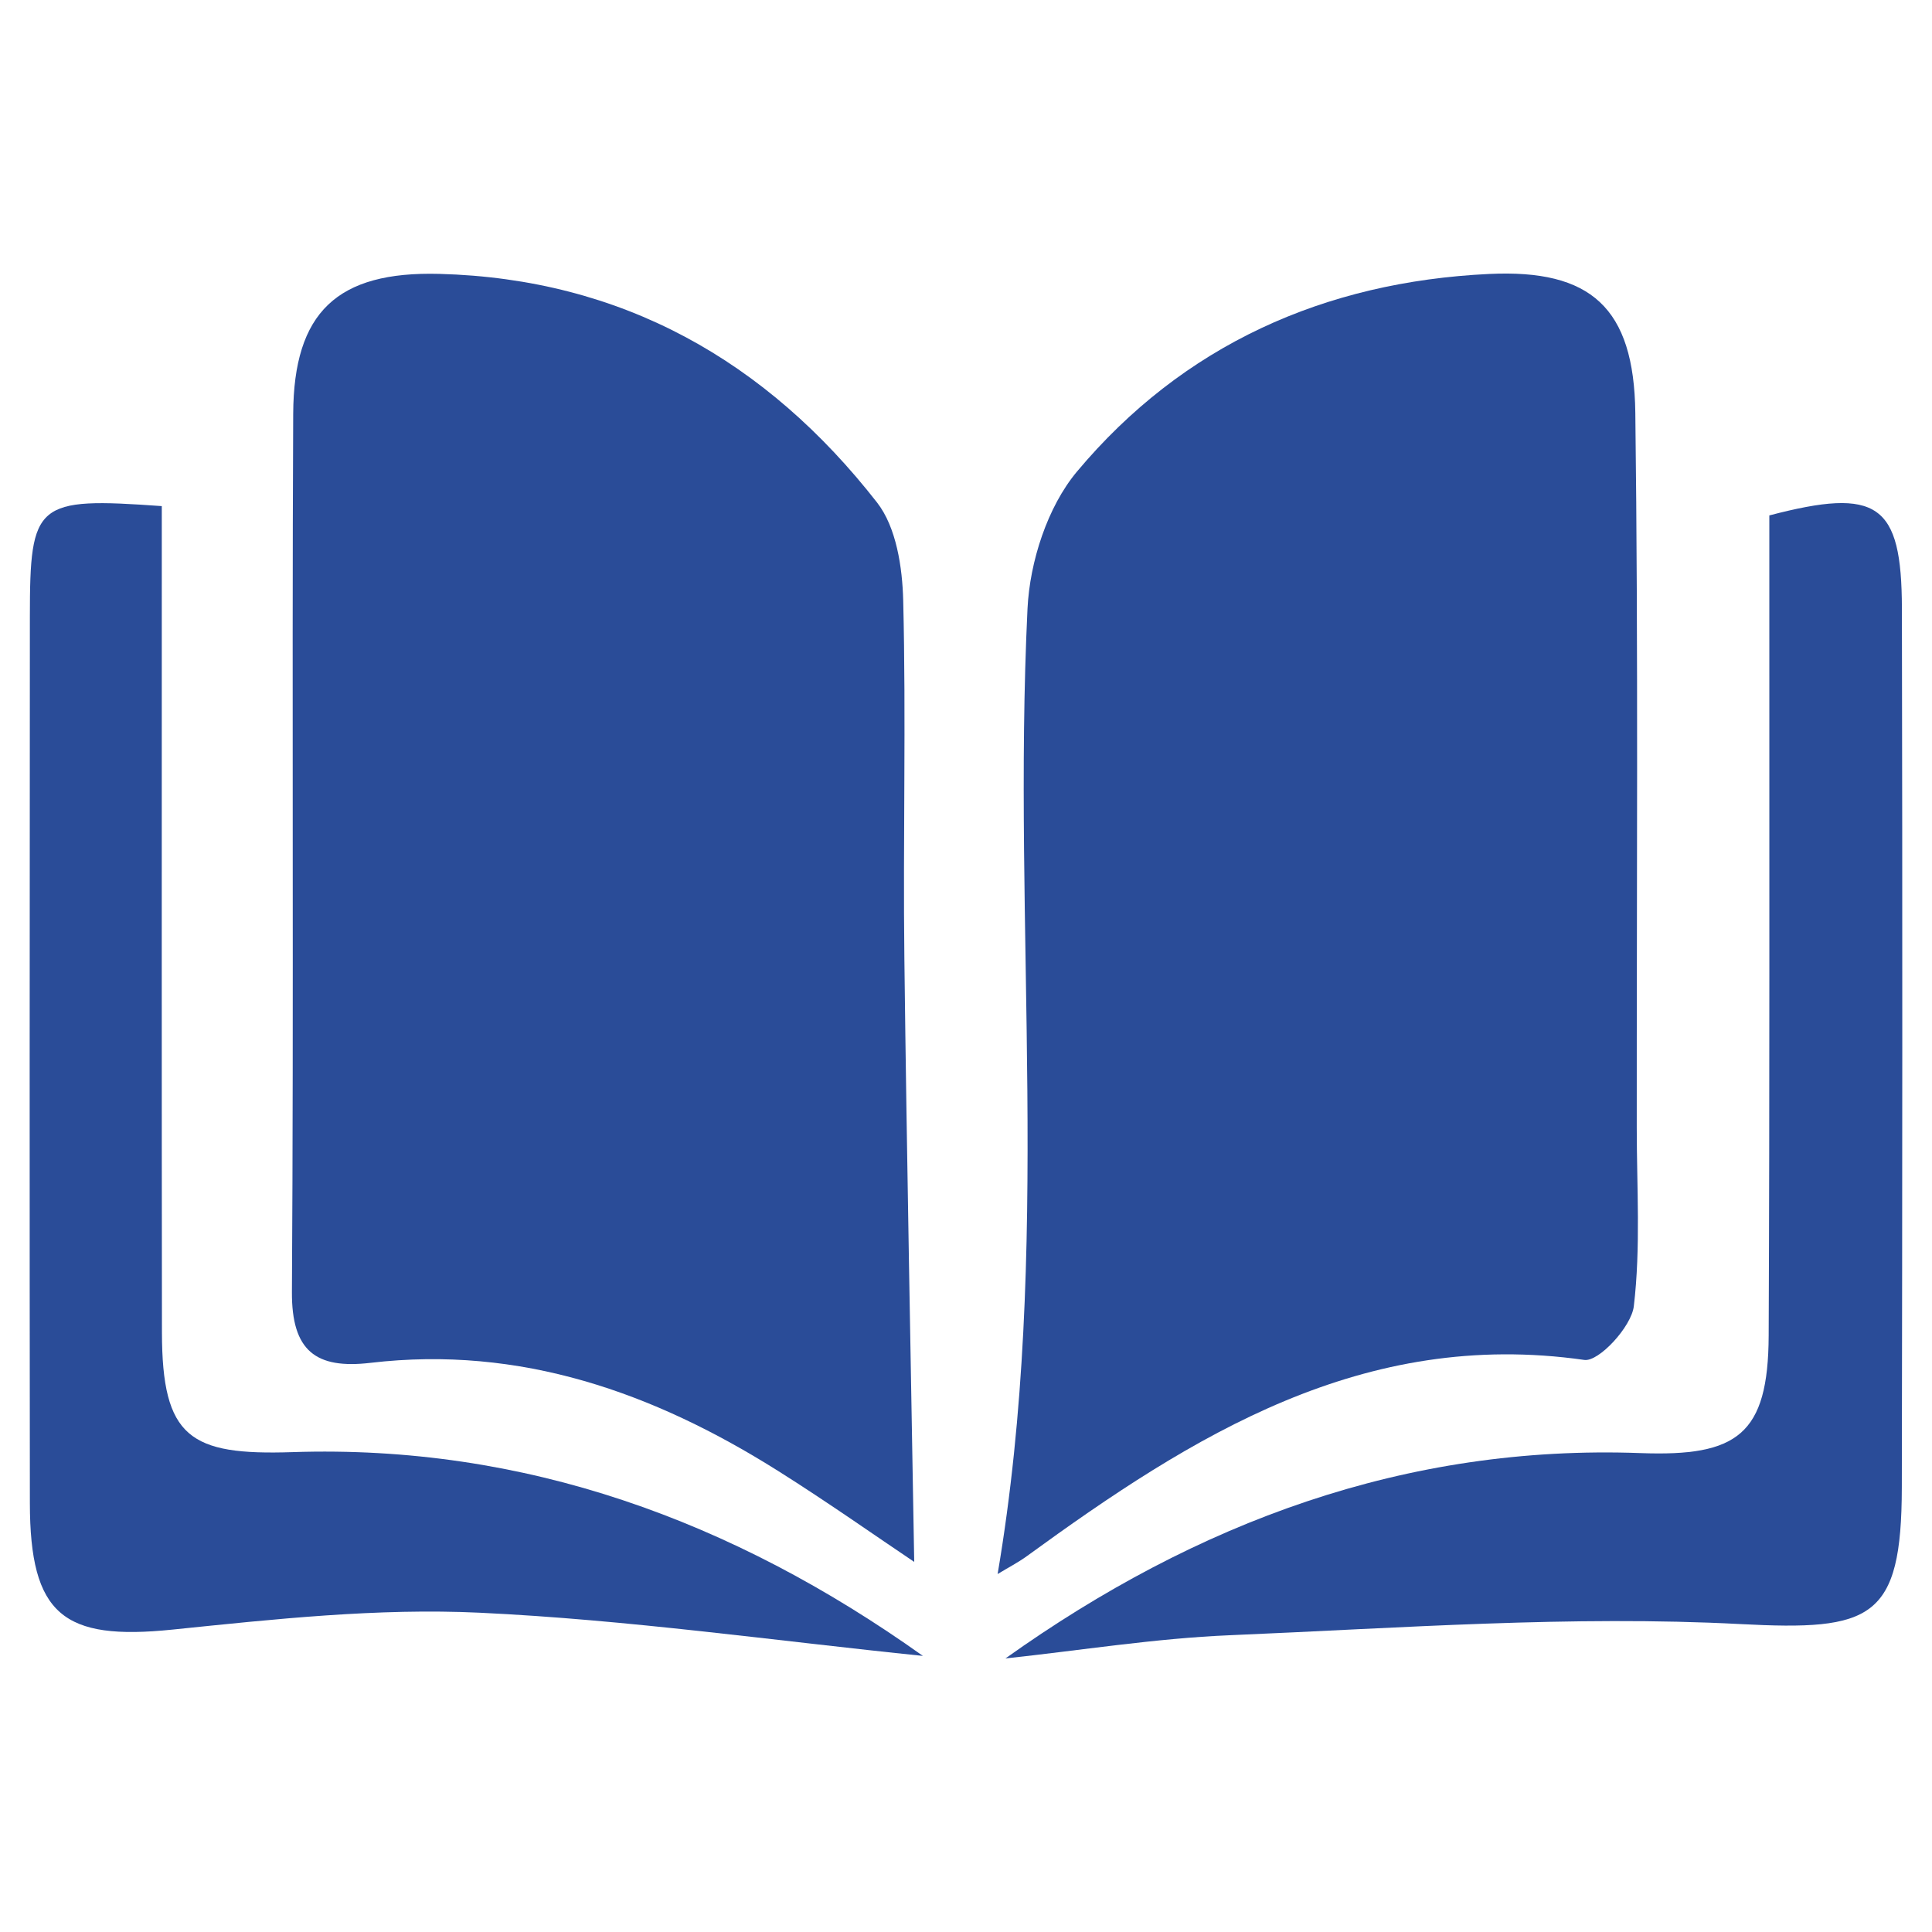 <?xml version="1.0" encoding="UTF-8"?>
<svg id="Layer_1" data-name="Layer 1" xmlns="http://www.w3.org/2000/svg" viewBox="0 0 500 500">
  <defs>
    <style>
      .cls-1 {
        fill: #2a4c98;
        strokeWidth: 0px;
      }
    </style>
  </defs>
  <path class="cls-1" d="M236.6,404.22c-9.94-6.67-22.36-15.44-35.21-23.53-32.21-20.3-66.71-32.55-105.5-27.99-14.18,1.67-20.43-3.1-20.34-18.36.48-75.74-.03-151.49.33-227.24.12-26.32,11.4-36.92,37.82-36.22,47.25,1.25,84.68,22.52,113.28,59.17,4.99,6.4,6.56,16.77,6.77,25.38.76,30.84-.07,61.72.3,92.57.62,52.24,1.68,104.47,2.55,156.22Z"/>
  <path class="cls-1" d="M258.18,407.38c14.21-83.62,3.74-166.97,7.74-249.87.59-12.13,5.15-26.31,12.78-35.44,27.44-32.78,64.07-49.15,106.7-51.17,26.3-1.25,37.48,8.72,37.82,35.92.78,61.66.34,123.34.37,185.01,0,15.43,1.05,31-.76,46.23-.63,5.3-9.07,14.43-12.81,13.89-57.22-8.17-101.33,19.52-144.34,50.83-2.19,1.59-4.63,2.84-7.51,4.59Z"/>
  <path class="cls-1" d="M260.21,429.2c49.56-35.31,103.76-55.38,164.38-53.14,25.01.92,33.03-4.73,33.14-30.38.28-63.21.14-126.42.17-189.63,0-7.66,0-15.32,0-22.66,28.07-7.36,34.25-3.06,34.31,24.02.16,75.85.12,151.7-.02,227.56-.06,34.13-7.79,37.12-41.73,35.34-43.86-2.29-88.06,1.03-132.08,2.88-19.44.81-38.79,3.94-58.17,6.01Z"/>
  <path class="cls-1" d="M238.89,428.55c-38.23-3.91-76.4-9.37-114.73-11.18-26.4-1.25-53.13,1.66-79.55,4.37-28.23,2.9-36.85-3.79-36.88-32.77-.09-76.49-.05-152.98,0-229.46.02-29.53,1.54-30.86,34.14-28.53,0,6.58,0,13.36,0,20.15,0,64.56-.04,129.12.04,193.68.04,27.27,7.22,31.87,33.78,31,59.88-1.98,113.76,17.56,163.19,52.76Z"/>
</svg>